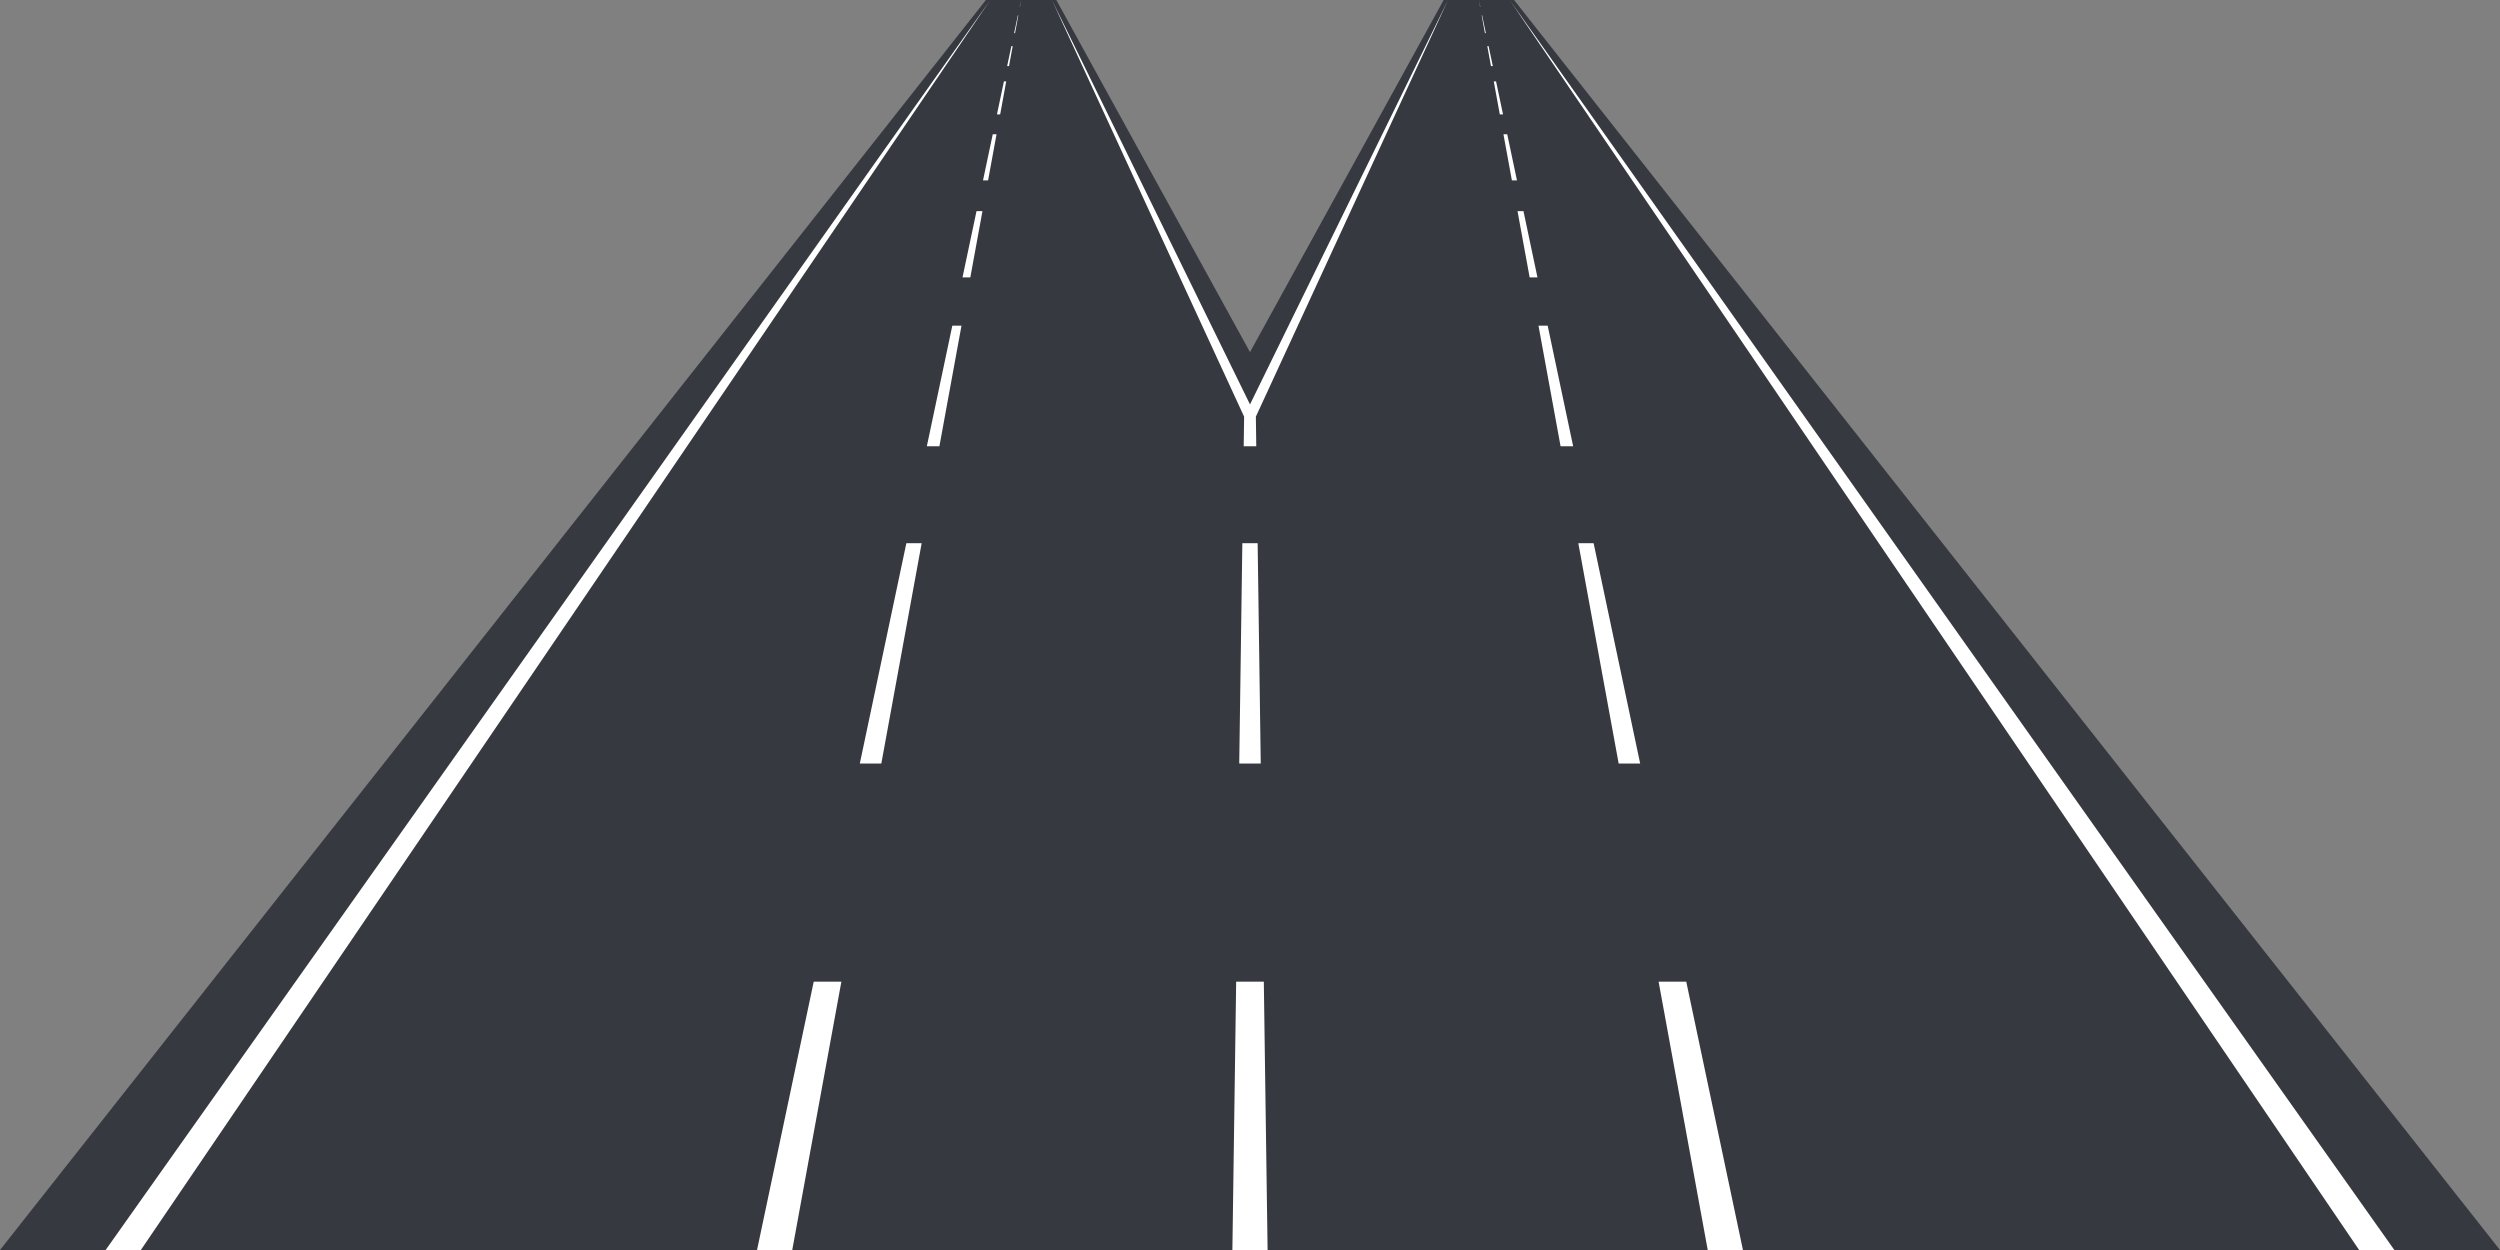 <?xml version="1.0" encoding="utf-8"?>
<!-- Generator: Adobe Illustrator 14.0.0, SVG Export Plug-In . SVG Version: 6.00 Build 43363)  -->
<!DOCTYPE svg PUBLIC "-//W3C//DTD SVG 1.1//EN" "http://www.w3.org/Graphics/SVG/1.1/DTD/svg11.dtd">
<svg version="1.1" id="Vrstva_1" xmlns="http://www.w3.org/2000/svg" xmlns:xlink="http://www.w3.org/1999/xlink" x="0px" y="0px"
	 width="1136px" height="568px" viewBox="0 0 1136 568" enable-background="new 0 0 1136 568" xml:space="preserve">
<rect x="0" y="0" width="1136" height="568" fill="#808080" stroke="none"/>
<polygon fill="#373941" points="0,568 447.997,0 479.996,0 567.996,160 655.994,0 687.994,0 1135.991,567.996 0,568 "/>
<path fill-rule="evenodd" clip-rule="evenodd" fill="#FFFFFF" d="M449.997,0L64,568H48L449.997,0L449.997,0z M671.994,0l0.561,3.061
	h0.086L671.994,0L671.994,0z M673.272,6.979l1.478,8.065h0.423l-1.704-8.065H673.272L673.272,6.979z M675.832,20.957l1.659,9.062
	h0.845l-1.914-9.062H675.832L675.832,20.957z M678.766,36.979l2.746,15h1.464l-3.169-15H678.766L678.766,36.979z M683.168,61.025
	l3.834,20.94h2.309l-4.424-20.94H683.168L683.168,61.025z M689.563,95.952l5.511,30.1h3.551l-6.359-30.1H689.563L689.563,95.952z
	 M699.09,147.98l10.035,54.814h5.713l-11.58-54.814H699.09L699.09,147.98z M717.19,246.84l18.329,100.104h9.772L724.144,246.84
	H717.19L717.19,246.84z M753.668,446.066L775.994,568h16l-25.761-121.934H753.668L753.668,446.066z M463.996,0l-0.56,3.061h-0.086
	L463.996,0L463.996,0z M462.718,6.979l-1.477,8.065h-0.424l1.704-8.065H462.718L462.718,6.979z M460.159,20.957l-1.659,9.062h-0.846
	l1.915-9.062H460.159L460.159,20.957z M457.226,36.979l-2.746,15h-1.464l3.169-15H457.226L457.226,36.979z M452.823,61.025
	l-3.834,20.94h-2.309l4.424-20.94H452.823L452.823,61.025z M446.428,95.952l-5.511,30.1h-3.551l6.359-30.1H446.428L446.428,95.952z
	 M436.902,147.98l-10.037,54.814h-5.712l11.581-54.814H436.902L436.902,147.98z M418.801,246.84l-18.329,100.104h-9.773
	l21.148-100.104H418.801L418.801,246.84z M382.323,446.066L359.997,568h-16l25.761-121.934H382.323L382.323,446.066z
	 M571.473,246.84l1.41,100.104h-9.773l1.41-100.104H571.473L571.473,246.84z M574.278,446.066L575.996,568h-16l1.717-121.934
	H574.278L574.278,446.066z M570.662,189.333l0.189,13.461h-5.712l0.189-13.461l0,0L477.996,0l90,183.765L657.995,0L570.662,189.333
	L570.662,189.333z M685.994,0l385.997,568h16L685.994,0L685.994,0z"/>
</svg>
